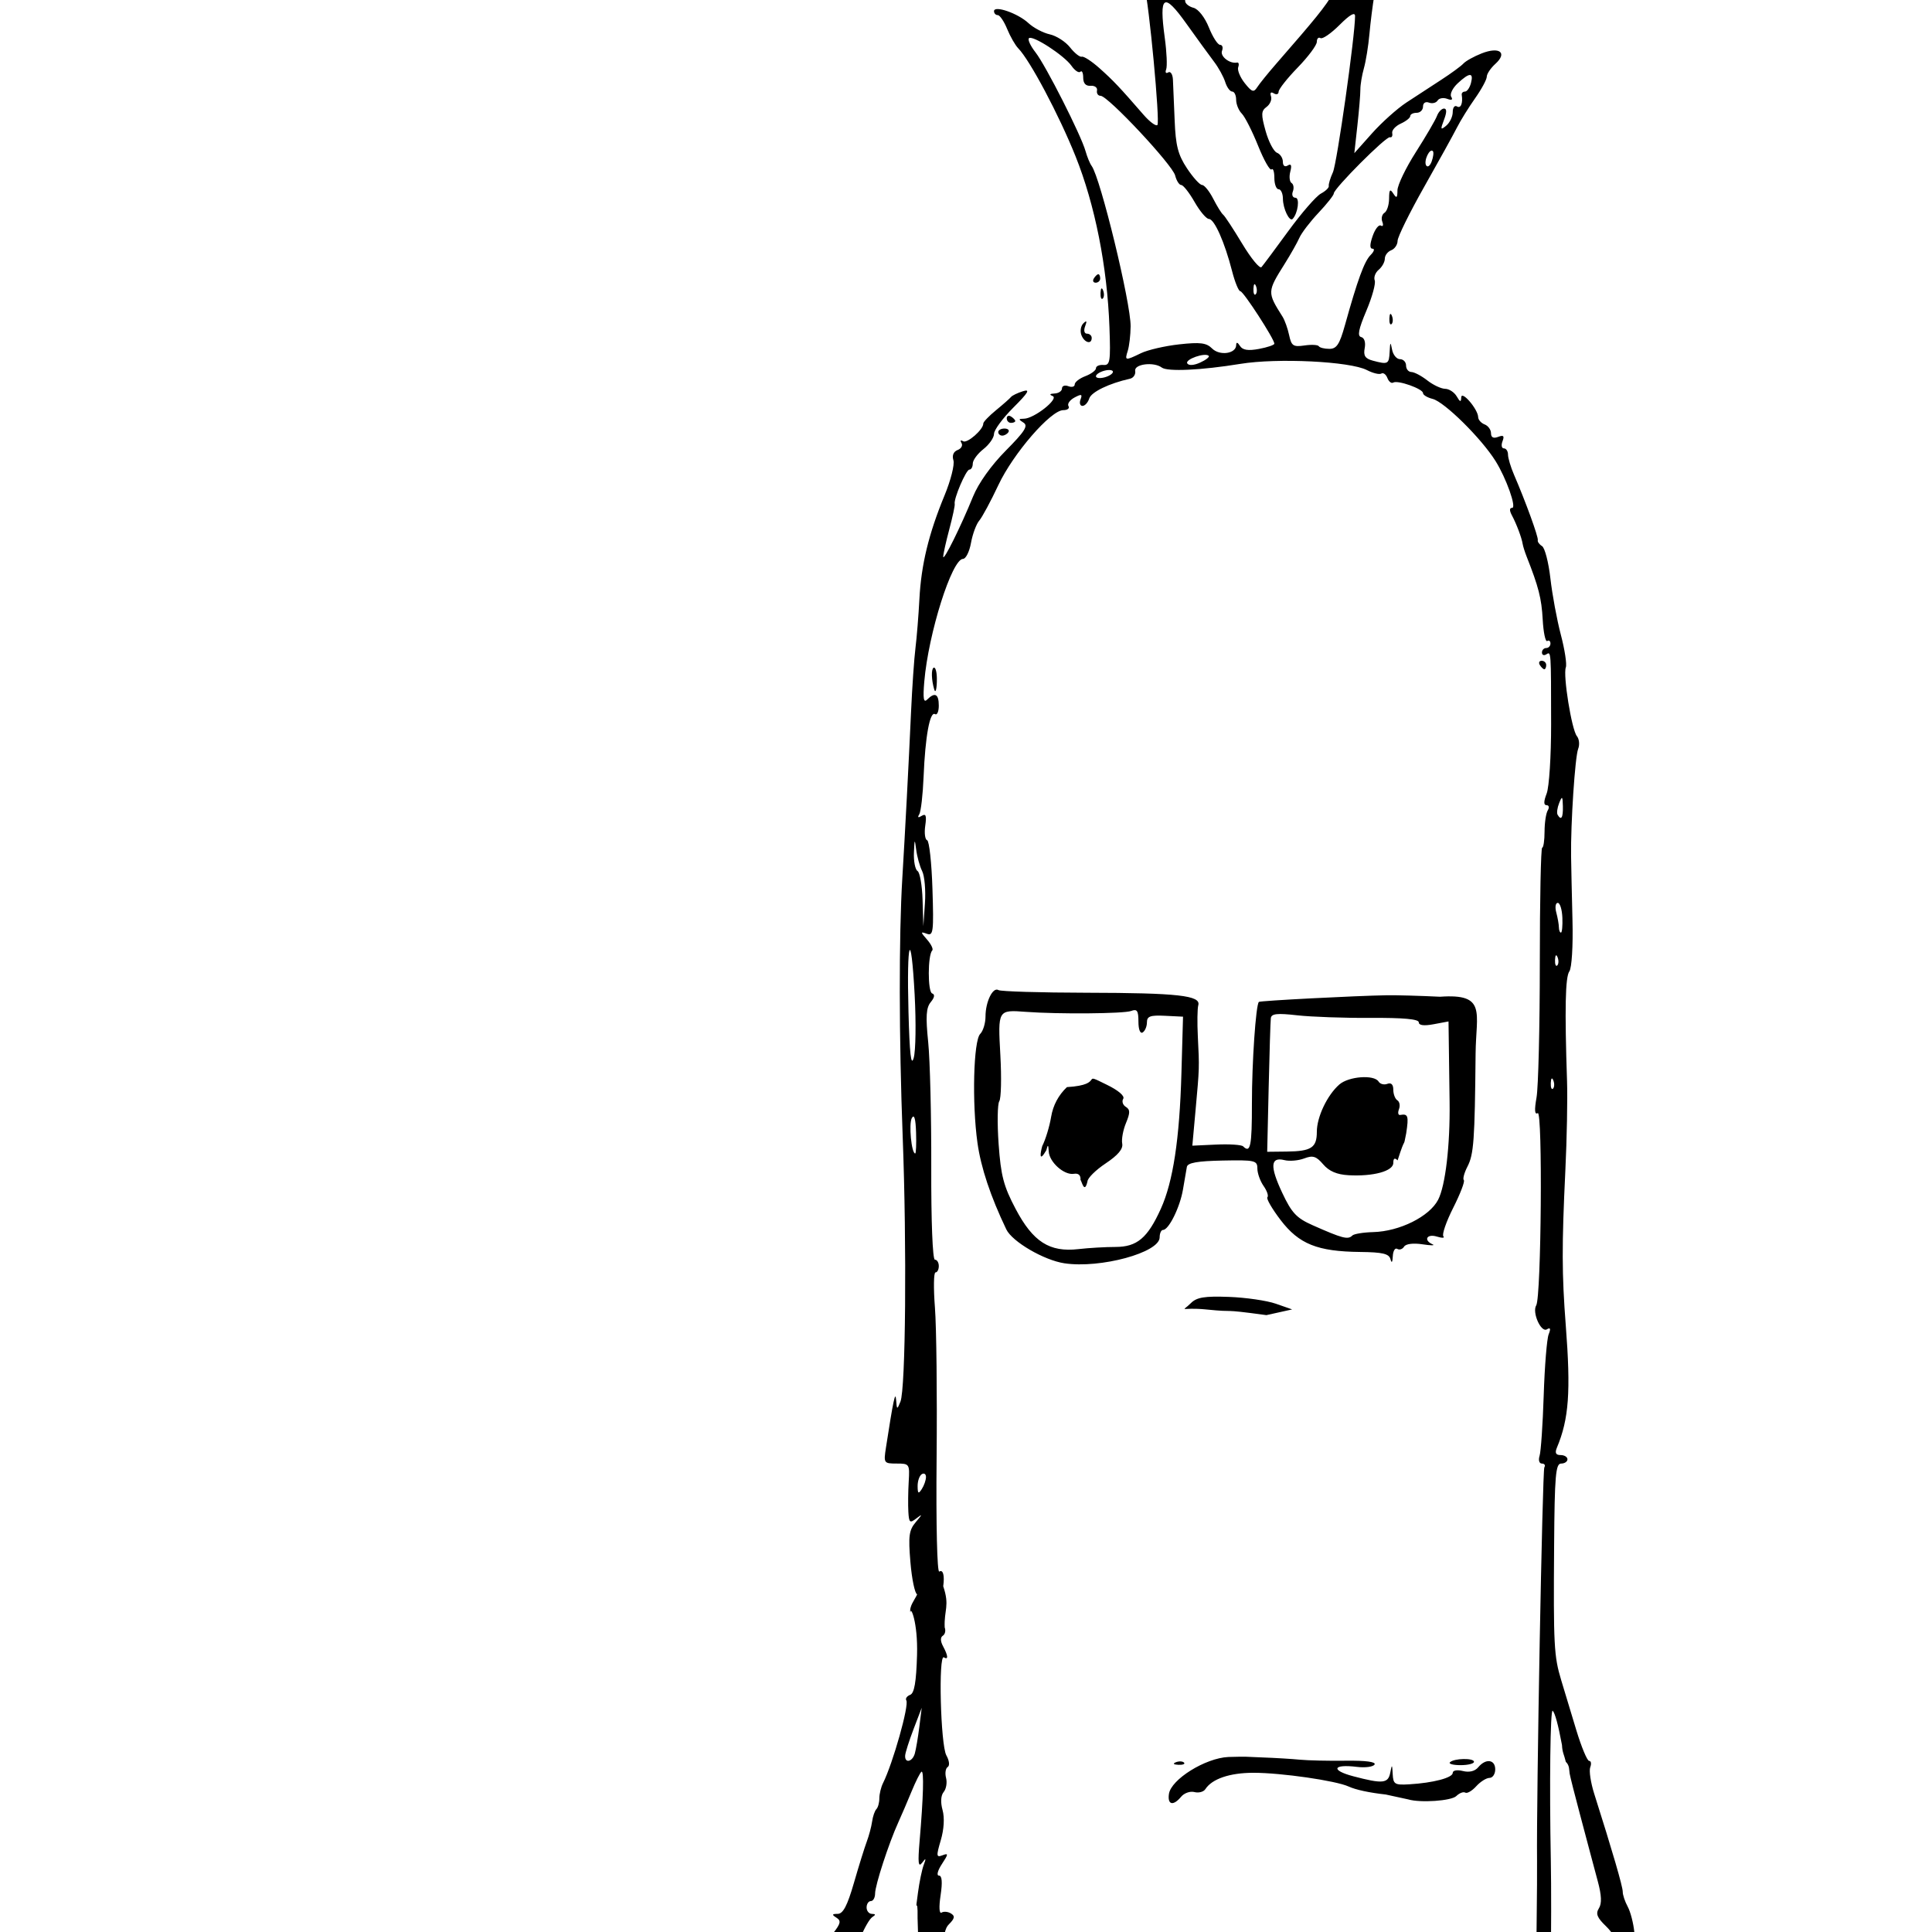 <?xml version="1.0" encoding="UTF-8" standalone="no"?>
<!-- Created with Inkscape (http://www.inkscape.org/) -->

<svg
   version="1.1"
   id="svg9690"
   width="345.6"
   height="345.6"
   viewBox="0 0 345.6 345.6"
   sodipodi:docname="parsnip.svg"
   inkscape:version="1.1.1 (3bf5ae0d25, 2021-09-20)"
   xmlns:inkscape="http://www.inkscape.org/namespaces/inkscape"
   xmlns:sodipodi="http://sodipodi.sourceforge.net/DTD/sodipodi-0.dtd"
   xmlns="http://www.w3.org/2000/svg"
   xmlns:svg="http://www.w3.org/2000/svg">
  <defs
     id="defs9694" />
  <sodipodi:namedview
     id="namedview9692"
     pagecolor="#505050"
     bordercolor="#eeeeee"
     borderopacity="1"
     inkscape:pageshadow="0"
     inkscape:pageopacity="0"
     inkscape:pagecheckerboard="0"
     showgrid="false"
     inkscape:zoom="2"
     inkscape:cx="185.75"
     inkscape:cy="61.75"
     inkscape:window-width="1920"
     inkscape:window-height="1017"
     inkscape:window-x="-8"
     inkscape:window-y="-8"
     inkscape:window-maximized="1"
     inkscape:current-layer="g9696" />
  <g
     inkscape:groupmode="layer"
     inkscape:label="Image"
     id="g9696">
    <path
       style="fill:#000000;stroke-width:0.76"
       d="m 255.528,795.428 c -0.926,-0.179 -2.503,-1.3 -3.504,-2.49 -2.063,-2.451 -2.668,-6.842 -2.905,-21.067 -0.082,-4.925 -0.435,-8.332 -0.838,-8.083 -0.942,0.582 -5.886,-2.142 -5.886,-3.243 0,-0.483 -0.608,-1.037 -1.352,-1.232 -0.744,-0.194 -2.235,-2.029 -3.314,-4.078 -1.079,-2.048 -3.035,-5.766 -4.347,-8.262 -1.311,-2.496 -2.384,-5.085 -2.384,-5.753 0,-0.668 -0.474,-2.729 -1.053,-4.58 -0.579,-1.851 -1.443,-4.802 -1.92,-6.56 -0.477,-1.757 -1.714,-4.203 -2.75,-5.434 -1.036,-1.232 -1.699,-2.722 -1.473,-3.311 0.66,-1.721 -2.308,-3.894 -4.55,-3.331 -1.435,0.36 -1.93,0.981 -1.93,2.419 0,1.064 -0.412,2.682 -0.915,3.595 -0.503,0.913 -1.018,2.514 -1.145,3.559 -0.47,3.896 -2.668,12.61 -3.705,14.688 -0.59,1.183 -1.079,3.235 -1.085,4.559 -0.014,2.844 -1.426,5.686 -1.574,3.168 -0.049,-0.836 -0.369,-0.331 -0.711,1.121 -0.342,1.452 -0.48,2.87 -0.306,3.15 0.173,0.28 -0.196,0.705 -0.821,0.945 -0.624,0.24 -1.135,0.999 -1.135,1.687 0,1.484 -7.319,8.674 -8.83,8.674 -0.826,0 -1.066,1.89 -1.135,8.928 -0.048,4.91 -0.167,9.27 -0.264,9.688 -0.097,0.418 -0.229,2.319 -0.292,4.224 -0.147,4.393 -1.246,5.773 -5.089,6.385 -2.683,0.427 -3.451,0.19 -6.042,-1.869 -3.712,-2.95 -7.164,-8.36 -5.335,-8.36 0.667,0 2.586,1.321 4.266,2.934 1.68,1.614 3.926,3.401 4.991,3.971 1.748,0.936 2.066,0.878 3.257,-0.593 1.037,-1.281 1.43,-3.831 1.836,-11.933 0.538,-10.721 0.204,-14.135 -1.381,-14.135 -0.515,0 -1.853,-1.683 -2.973,-3.741 -1.12,-2.058 -2.285,-3.853 -2.59,-3.989 -1.73,-0.774 -3.971,-5.453 -4.088,-8.534 -0.071,-1.886 -0.392,-3.268 -0.713,-3.069 -0.737,0.455 -1.312,-1.602 -1.333,-4.766 -0.01,-1.345 -0.341,-3.026 -0.738,-3.735 -0.413,-0.738 -0.456,-2.218 -0.1,-3.458 0.342,-1.192 0.336,-1.991 -0.014,-1.776 -0.349,0.216 -0.609,-0.889 -0.578,-2.455 0.094,-4.705 -0.731,-9.607 -1.67,-9.919 -0.54,-0.18 -0.622,-0.634 -0.211,-1.17 0.369,-0.482 0.417,-1.731 0.108,-2.775 -0.466,-1.572 -0.58,-1.638 -0.662,-0.38 -0.094,1.45 -0.136,1.456 -0.914,0.117 -0.584,-1.005 -0.578,-1.641 0.024,-2.241 0.461,-0.461 0.799,-1.881 0.75,-3.156 -0.061,-1.592 -0.203,-1.842 -0.454,-0.798 -0.619,2.572 -1.738,3.144 -1.738,0.888 0,-1.144 0.512,-2.272 1.14,-2.513 1.261,-0.484 1.586,-3.314 0.38,-3.314 -0.418,0 -0.76,0.642 -0.76,1.427 0,1.968 -1.951,3.565 -2.525,2.068 -0.233,-0.607 0.069,-1.512 0.671,-2.012 0.602,-0.5 1.055,-1.636 1.006,-2.525 -0.07,-1.284 -0.16,-1.343 -0.436,-0.287 -0.191,0.731 -0.664,1.33 -1.052,1.33 -0.663,0 -0.791,-0.68 -1,-5.319 -0.047,-1.045 -0.316,-2.253 -0.598,-2.686 -0.282,-0.432 -0.725,-2.997 -0.985,-5.699 -0.26,-2.702 -0.64,-6.109 -0.844,-7.572 -0.275,-1.966 -0.17,-2.362 0.405,-1.52 0.462,0.679 0.781,0.777 0.788,0.244 0.007,-0.493 -0.433,-1.347 -0.978,-1.9 -0.622,-0.631 -1.012,-3.12 -1.051,-6.703 -0.034,-3.134 -0.319,-8.338 -0.633,-11.564 -0.47,-4.827 -0.351,-6.201 0.671,-7.761 1.521,-2.322 1.544,-2.709 0.158,-2.709 -0.596,0 -1.258,0.598 -1.47,1.33 -0.212,0.731 -0.372,0.304 -0.355,-0.95 0.017,-1.254 -0.031,-2.45 -0.106,-2.659 -1.119,-3.104 -2.091,-27.199 -1.334,-33.052 0.92,-7.11 1.067,-15.715 0.378,-22.191 -0.75,-7.047 -0.813,-26.148 -0.143,-43.534 l 0.482,-12.537 -1.793,-0.76 c -1.98,-0.839 -2.454,-3.039 -0.654,-3.039 1.709,0 2.105,-2.417 1.428,-8.711 -0.45,-4.181 -0.368,-5.826 0.311,-6.257 0.713,-0.453 0.706,-0.588 -0.029,-0.597 -0.607,-0.007 -0.954,-1.176 -0.96,-3.241 -0.012,-4.034 -0.713,-6.761 -1.596,-6.215 -0.37,0.229 -0.673,0.014 -0.673,-0.477 0,-0.523 0.726,-0.754 1.75,-0.559 2.428,0.464 4.101,-1.411 2.931,-3.284 -1.137,-1.821 -1.133,-3.197 0.007,-2.492 0.628,0.388 0.711,0.123 0.283,-0.905 -0.333,-0.8 -0.727,-11.37 -0.875,-23.489 -0.148,-12.119 -0.397,-27.907 -0.553,-35.085 -0.279,-12.847 0.019,-15.389 1.691,-14.356 0.491,0.303 0.845,-0.009 0.845,-0.744 0,-0.784 -0.413,-1.108 -1.084,-0.85 -0.596,0.229 -1.465,-0.043 -1.931,-0.605 -0.629,-0.758 -0.607,-1.101 0.088,-1.332 1.428,-0.476 1.168,-42.404 -0.427,-68.98 -0.088,-1.463 -0.224,-4.796 -0.302,-7.408 l -0.142,-4.749 c 0.073,-4.559 -0.553,0.064 0.073,-4.559 0.249,-1.881 0.709,-4.103 1.021,-4.939 0.465,-1.245 0.412,-1.313 -0.296,-0.38 -0.662,0.873 -0.766,-0.014 -0.442,-3.799 0.682,-7.97 0.815,-12.791 0.345,-12.501 -0.241,0.149 -1.042,1.74 -1.78,3.536 -0.738,1.796 -1.809,4.292 -2.38,5.545 -1.681,3.689 -4.14,11.234 -4.14,12.701 0,0.746 -0.342,1.356 -0.76,1.356 -0.418,0 -0.76,0.513 -0.76,1.14 0,0.627 0.427,1.145 0.95,1.151 0.698,0.01 0.716,0.16 0.069,0.572 -0.484,0.308 -1.462,2.013 -2.172,3.788 -0.71,1.775 -1.585,3.227 -1.945,3.227 -0.359,0 -0.478,0.456 -0.265,1.013 0.214,0.557 -0.823,3.636 -2.303,6.842 -1.481,3.206 -2.697,6.254 -2.704,6.775 -0.009,0.752 -0.135,0.753 -0.61,0.005 -0.398,-0.626 -0.938,-0.002 -1.613,1.865 -0.681,1.884 -0.752,2.894 -0.215,3.073 0.962,0.321 0.235,2.976 -2.104,7.685 -0.908,1.828 -1.847,4.563 -2.088,6.079 -0.241,1.516 -0.876,3.44 -1.413,4.275 -0.536,0.836 -1.138,2.43 -1.337,3.543 -0.199,1.113 -0.73,2.712 -1.181,3.554 -0.451,0.842 -0.613,2.069 -0.361,2.726 0.252,0.657 0.08,1.195 -0.383,1.195 -0.463,0 -0.841,0.835 -0.841,1.855 0,1.02 -0.311,2.047 -0.691,2.282 -0.38,0.235 -1.086,2.905 -1.568,5.934 -0.482,3.028 -1.37,7.707 -1.973,10.397 -0.876,3.908 -0.905,5.029 -0.142,5.58 0.688,0.496 0.609,0.58 -0.28,0.298 -1.602,-0.508 -2.944,2.391 -2.944,6.362 0,1.652 -0.269,3.004 -0.597,3.004 -0.328,0 -0.656,0.598 -0.728,1.33 -0.443,4.501 -1.73,10.387 -2.422,11.079 -0.447,0.446 -0.812,2.111 -0.812,3.699 0,1.588 -0.37,2.887 -0.823,2.887 -0.453,0 -0.669,0.427 -0.481,0.95 0.188,0.522 -0.09,1.805 -0.619,2.849 -1.365,2.699 -2.568,7.37 -3.01,11.696 -0.209,2.045 -0.742,4.154 -1.185,4.687 -1.306,1.574 -1.152,8.473 0.223,10.008 1.173,1.309 3.848,10.1 3.254,10.694 -0.736,0.736 -1.787,-0.847 -2.679,-4.033 -0.533,-1.902 -1.224,-3.617 -1.537,-3.81 -0.313,-0.194 -0.79,1.61 -1.061,4.009 -0.27,2.398 -0.802,5.899 -1.18,7.78 -0.379,1.881 -0.898,4.711 -1.153,6.29 -0.854,5.284 -1.722,2.174 -1.327,-4.756 0.215,-3.769 0.2,-6.852 -0.033,-6.852 -0.233,0 -1.2,1.282 -2.15,2.849 -3.024,4.99 -5.45,7.877 -6.085,7.242 -0.339,-0.339 0.503,-3.707 1.871,-7.484 l 2.487,-6.868 -5.933,2.076 c -5.237,1.833 -5.933,1.927 -5.932,0.8 7.6e-4,-0.852 2.082,-2.257 6.269,-4.231 3.447,-1.625 7.336,-3.747 8.643,-4.716 1.307,-0.969 2.503,-1.635 2.659,-1.48 0.156,0.155 0.355,-0.715 0.443,-1.932 0.088,-1.218 0.896,-4.522 1.797,-7.343 0.9,-2.821 1.751,-6.155 1.89,-7.409 0.139,-1.254 0.62,-3.989 1.068,-6.079 0.448,-2.09 0.95,-4.895 1.114,-6.235 0.164,-1.34 0.563,-2.863 0.885,-3.385 0.323,-0.522 0.699,-1.973 0.836,-3.225 0.137,-1.251 0.672,-2.544 1.189,-2.872 0.699,-0.444 0.648,-0.612 -0.2,-0.657 -0.691,-0.036 -0.493,-0.32 0.502,-0.722 1.329,-0.536 1.64,-1.288 1.634,-3.941 -0.005,-1.803 0.911,-6.356 2.033,-10.117 1.123,-3.761 2.176,-7.864 2.34,-9.118 0.498,-3.799 1.143,-6.757 1.824,-8.358 0.355,-0.836 1.231,-4.072 1.945,-7.191 0.714,-3.119 1.755,-6.709 2.313,-7.978 0.558,-1.269 1.747,-4.871 2.643,-8.006 0.896,-3.134 2.235,-7.579 2.975,-9.878 0.74,-2.298 2.288,-7.256 3.439,-11.017 1.152,-3.761 2.891,-9.123 3.865,-11.916 1.076,-3.085 1.465,-5.179 0.991,-5.337 -0.429,-0.143 -0.019,-1.226 0.909,-2.406 1.39,-1.767 1.5,-2.265 0.624,-2.82 -0.86,-0.544 -0.815,-0.676 0.234,-0.685 0.955,-0.01 1.718,-1.467 2.889,-5.52 0.875,-3.03 1.912,-6.364 2.305,-7.408 0.393,-1.045 0.822,-2.66 0.954,-3.59 0.132,-0.93 0.477,-1.927 0.766,-2.216 0.289,-0.289 0.526,-1.158 0.526,-1.929 0,-0.772 0.296,-1.997 0.658,-2.723 1.777,-3.564 4.699,-13.94 4.168,-14.8 -0.2,-0.323 0.106,-0.767 0.68,-0.987 0.754,-0.289 1.097,-2.269 1.238,-7.147 0.169,-5.842 -1.189,-8.931 -1.185,-7.549 -0.25,-1.138 0.721,-2.221 1.208,-3.279 -0.41,-0.137 -0.954,-2.727 -1.208,-5.755 -0.396,-4.725 -0.257,-5.746 0.979,-7.196 1.184,-1.388 1.203,-1.505 0.111,-0.659 -1.193,0.924 -1.343,0.806 -1.459,-1.153 -0.071,-1.2 -0.043,-3.636 0.063,-5.412 0.187,-3.145 0.13,-3.229 -2.16,-3.229 -2.289,0 -2.339,-0.076 -1.911,-2.849 1.306,-8.454 1.691,-10.269 1.816,-8.548 0.13,1.791 0.174,1.81 0.775,0.325 0.934,-2.307 1.15,-27.769 0.402,-47.434 -0.666,-17.511 -0.691,-35.865 -0.064,-46.219 0.5,-8.261 1.141,-20.455 1.563,-29.764 0.199,-4.388 0.554,-9.517 0.788,-11.397 0.234,-1.881 0.551,-5.813 0.704,-8.738 0.323,-6.169 1.661,-11.69 4.502,-18.57 1.111,-2.691 1.823,-5.514 1.582,-6.272 -0.272,-0.856 0.012,-1.552 0.75,-1.835 0.653,-0.251 0.966,-0.815 0.695,-1.253 -0.271,-0.439 -0.144,-0.582 0.283,-0.318 0.732,0.453 3.664,-2.121 3.616,-3.174 -0.012,-0.27 1.013,-1.339 2.279,-2.377 1.266,-1.038 2.473,-2.103 2.682,-2.367 0.209,-0.264 1.17,-0.726 2.135,-1.028 1.357,-0.424 0.969,0.238 -1.71,2.917 -1.906,1.906 -3.465,4.023 -3.465,4.705 0,0.682 -0.855,1.913 -1.9,2.735 -1.045,0.822 -1.9,1.982 -1.9,2.579 0,0.597 -0.273,1.085 -0.607,1.085 -0.6,0 -2.849,5.273 -2.625,6.153 0.064,0.25 -0.376,2.302 -0.977,4.559 -0.601,2.257 -1.086,4.446 -1.078,4.864 0.019,0.928 3.157,-5.404 5.331,-10.753 0.972,-2.391 3.254,-5.591 5.862,-8.22 3.401,-3.429 4.047,-4.447 3.171,-5.001 -0.94,-0.595 -0.928,-0.698 0.082,-0.708 1.816,-0.018 6.319,-3.577 5.129,-4.053 -0.644,-0.258 -0.525,-0.419 0.337,-0.457 0.731,-0.033 1.33,-0.438 1.33,-0.901 0,-0.463 0.513,-0.644 1.14,-0.404 0.627,0.241 1.14,0.098 1.14,-0.317 0,-0.415 0.855,-1.08 1.9,-1.477 1.045,-0.397 1.9,-1.035 1.9,-1.416 0,-0.382 0.598,-0.647 1.33,-0.589 1.192,0.095 1.304,-0.601 1.083,-6.733 -0.391,-10.843 -2.591,-21.932 -6.074,-30.614 -2.97,-7.403 -8.143,-17.149 -10.242,-19.295 -0.538,-0.55 -1.432,-2.111 -1.987,-3.469 -0.555,-1.358 -1.31,-2.469 -1.678,-2.469 -0.367,0 -0.668,-0.318 -0.668,-0.707 0,-1.099 4.268,0.377 6.145,2.125 0.912,0.85 2.634,1.76 3.826,2.021 1.192,0.262 2.827,1.314 3.633,2.339 0.806,1.024 1.75,1.772 2.099,1.661 0.349,-0.111 1.778,0.82 3.177,2.068 2.47,2.205 3.611,3.411 7.842,8.29 1.115,1.285 2.241,2.122 2.504,1.86 0.502,-0.502 -1.503,-21.848 -2.328,-24.786 -0.419,-1.495 -0.198,-1.71 1.757,-1.71 2.196,0 5.54,2.613 5.54,4.329 0,0.447 0.673,0.988 1.495,1.203 0.859,0.225 2.026,1.717 2.742,3.508 0.686,1.714 1.589,3.117 2.006,3.117 0.417,0 0.573,0.485 0.345,1.077 -0.378,0.984 1.393,2.359 2.693,2.092 0.298,-0.061 0.39,0.312 0.203,0.829 -0.186,0.517 0.336,1.795 1.162,2.84 1.266,1.603 1.614,1.722 2.228,0.76 0.4,-0.627 1.92,-2.507 3.377,-4.179 7.242,-8.309 8.681,-10.093 10.27,-12.727 1.531,-2.54 2.051,-2.849 4.792,-2.849 h 3.074 l -0.547,3.229 c -0.301,1.776 -0.699,4.939 -0.886,7.028 -0.187,2.09 -0.629,4.825 -0.983,6.079 -0.354,1.254 -0.639,2.963 -0.633,3.799 0.005,0.836 -0.235,3.742 -0.535,6.459 l -0.546,4.939 3.157,-3.54 c 1.736,-1.947 4.502,-4.426 6.147,-5.509 1.645,-1.083 4.443,-2.909 6.219,-4.058 1.776,-1.149 3.571,-2.464 3.989,-2.922 0.418,-0.458 1.89,-1.277 3.272,-1.819 3.19,-1.253 4.658,-0.127 2.445,1.876 -0.846,0.765 -1.538,1.8 -1.538,2.299 0,0.499 -0.942,2.241 -2.094,3.871 -1.152,1.63 -2.605,3.973 -3.229,5.206 -0.624,1.234 -3.271,6.021 -5.881,10.638 -2.61,4.617 -4.747,8.956 -4.749,9.643 -0.002,0.687 -0.516,1.445 -1.143,1.686 -0.627,0.241 -1.14,0.919 -1.14,1.508 0,0.589 -0.493,1.479 -1.095,1.979 -0.602,0.5 -0.922,1.357 -0.712,1.905 0.21,0.548 -0.467,3.002 -1.505,5.453 -1.387,3.274 -1.631,4.516 -0.919,4.681 0.57,0.132 0.83,0.948 0.632,1.983 -0.258,1.349 0.078,1.87 1.442,2.235 2.738,0.733 2.91,0.642 3.021,-1.593 0.089,-1.792 0.151,-1.846 0.433,-0.38 0.181,0.94 0.818,1.71 1.416,1.71 0.598,0 1.087,0.513 1.087,1.14 0,0.627 0.427,1.147 0.95,1.157 0.522,0.009 1.805,0.686 2.849,1.503 1.045,0.817 2.481,1.493 3.191,1.503 0.711,0.009 1.64,0.615 2.066,1.347 0.612,1.05 0.783,1.09 0.814,0.19 0.046,-1.329 3.001,2.113 3.029,3.528 0.01,0.478 0.53,1.065 1.157,1.306 0.627,0.241 1.14,0.95 1.14,1.577 0,0.753 0.431,0.974 1.272,0.652 0.963,-0.37 1.153,-0.18 0.784,0.784 -0.268,0.699 -0.157,1.272 0.248,1.272 0.405,0 0.736,0.501 0.736,1.114 0,0.613 0.486,2.237 1.079,3.609 2.053,4.746 4.39,11.174 4.25,11.687 -0.077,0.284 0.265,0.767 0.761,1.073 0.496,0.307 1.169,2.909 1.495,5.784 0.326,2.874 1.166,7.406 1.867,10.069 0.701,2.664 1.103,5.291 0.892,5.84 -0.53,1.38 1.04,11.142 1.976,12.293 0.421,0.517 0.525,1.543 0.232,2.279 -0.56,1.408 -1.35,13.364 -1.269,19.195 0.026,1.881 0.139,7.053 0.251,11.494 0.115,4.571 -0.129,8.527 -0.562,9.118 -0.724,0.987 -0.844,6.725 -0.411,19.659 0.105,3.134 -0.031,10.315 -0.302,15.956 -0.645,13.446 -0.631,18.566 0.076,27.734 0.915,11.848 0.561,16.714 -1.586,21.845 -0.396,0.946 -0.204,1.33 0.665,1.33 0.672,0 1.221,0.342 1.221,0.76 0,0.418 -0.513,0.76 -1.14,0.76 -0.97,0 -1.156,2.179 -1.246,14.627 -0.13,17.904 -0.03,19.815 1.268,24.124 0.566,1.881 1.781,5.898 2.699,8.928 0.918,3.03 1.953,5.509 2.3,5.509 0.347,0 0.435,0.51 0.195,1.133 -0.239,0.623 0.082,2.76 0.713,4.749 3.254,10.247 5.113,16.636 5.101,17.533 -0.007,0.55 0.393,1.747 0.889,2.659 0.496,0.913 1.029,2.973 1.185,4.578 0.156,1.605 0.657,3.828 1.114,4.939 1.263,3.069 1.351,4.153 0.426,5.267 -0.64,0.771 -0.594,0.962 0.188,0.786 0.568,-0.128 1.157,0.451 1.309,1.287 0.227,1.249 0.135,1.317 -0.513,0.38 -0.483,-0.698 -0.794,-0.789 -0.801,-0.235 -0.007,0.498 0.339,1.122 0.768,1.387 0.429,0.265 0.715,0.884 0.636,1.375 -0.225,1.395 0.96,5.072 1.635,5.072 0.333,0 0.428,0.68 0.211,1.512 -0.284,1.086 0.093,1.693 1.341,2.154 1.14,0.422 1.431,0.831 0.846,1.192 -1.036,0.64 -1.187,3.626 -0.238,4.677 0.756,0.837 2.193,8.652 2.282,12.413 2.67,6.074 1.474,-1.169 2.491,3.267 -0.041,0.287 0.612,2.667 1.449,5.289 0.838,2.622 1.354,5.209 1.147,5.747 -0.207,0.539 -0.089,0.979 0.26,0.979 0.931,0 3.293,8.964 2.655,10.074 -0.299,0.519 -0.25,0.677 0.108,0.352 0.65,-0.591 2.378,4.437 3.157,9.187 0.236,1.441 0.781,2.375 1.274,2.186 0.545,-0.209 0.908,0.821 0.988,2.802 0.183,4.504 1.075,8.831 1.82,8.831 0.677,0 1.62,2.793 3.453,10.231 0.614,2.493 1.481,4.757 1.926,5.032 0.567,0.35 0.55,0.983 -0.056,2.116 -0.586,1.095 -0.624,2.067 -0.117,3.015 0.412,0.769 0.744,2.051 0.74,2.849 -0.012,1.947 1.417,7.076 1.568,5.63 0.373,-3.561 4.273,10.367 5.905,21.085 0.408,2.682 1.411,3.263 1.965,1.14 0.206,-0.788 0.383,-0.446 0.436,0.837 0.062,1.527 1.02,2.986 3.242,4.939 5.816,5.112 6.808,6.2 6.34,6.957 -0.757,1.225 -1.494,0.915 -5.596,-2.35 -4.838,-3.852 -4.969,-2.958 -0.859,5.855 1.672,3.585 3.039,6.655 3.039,6.822 0,0.167 -0.618,0.304 -1.373,0.304 -0.873,0 -1.863,-1.111 -2.718,-3.048 -0.783,-1.776 -1.686,-2.837 -2.163,-2.542 -0.45,0.278 -0.608,0.165 -0.35,-0.253 0.64,-1.035 -0.709,-5.67 -2.179,-7.489 -1.117,-1.383 -1.167,-1.198 -0.73,2.694 0.258,2.298 0.667,6.691 0.909,9.762 0.407,5.172 0.334,5.563 -0.986,5.311 -1.277,-0.243 -1.494,-1.401 -2.082,-11.093 l -0.657,-10.821 -2.573,4.272 c -1.415,2.35 -2.58,4.487 -2.59,4.75 -0.009,0.263 -0.672,1.33 -1.472,2.372 -1.307,1.701 -1.508,1.757 -1.971,0.551 -0.333,-0.868 0.255,-2.48 1.661,-4.554 1.197,-1.766 2.69,-4.236 3.318,-5.49 0.628,-1.254 1.783,-3.227 2.568,-4.385 1.223,-1.804 1.317,-2.619 0.654,-5.699 -0.425,-1.976 -1.511,-7.013 -2.413,-11.192 -0.902,-4.179 -1.833,-8.966 -2.07,-10.638 -0.236,-1.672 -0.736,-3.62 -1.109,-4.329 -0.374,-0.709 -0.752,-2.162 -0.84,-3.229 -0.088,-1.067 -0.468,-1.94 -0.843,-1.94 -0.376,0 -0.511,-0.658 -0.3,-1.463 0.264,-1.008 0.065,-1.341 -0.639,-1.071 -0.63,0.242 -1.162,-0.289 -1.388,-1.387 -0.201,-0.978 -0.536,-2.633 -0.744,-3.678 -0.955,-4.795 -3.669,-16.451 -4.069,-17.476 -0.245,-0.627 -0.381,-1.426 -0.303,-1.775 0.078,-0.349 -0.558,-0.819 -1.415,-1.043 -1.225,-0.32 -1.372,-0.631 -0.689,-1.454 0.478,-0.576 0.571,-1.052 0.206,-1.059 -0.365,-0.007 -0.222,-0.291 0.316,-0.633 0.774,-0.491 0.792,-1.086 0.085,-2.838 -0.492,-1.219 -0.872,-3.071 -0.846,-4.116 0.027,-1.045 -0.126,-1.472 -0.338,-0.95 -0.925,2.271 -2.371,0.761 -2.909,-3.039 -0.311,-2.194 -0.725,-3.562 -0.921,-3.039 -0.824,2.2 -1.522,0.656 -1.545,-3.419 -0.014,-2.403 -0.226,-4.882 -0.472,-5.509 -0.246,-0.627 -0.596,-1.995 -0.778,-3.039 -0.181,-1.045 -1.172,-4.464 -2.202,-7.598 -1.03,-3.134 -2.294,-7.408 -2.81,-9.498 -1.895,-7.674 -2.367,-8.738 -3.878,-8.738 -1.629,0 -1.879,-0.797 -0.64,-2.036 0.587,-0.587 0.156,-3.042 -1.52,-8.643 -2.404,-8.037 -3.084,-12.816 -1.507,-10.596 0.615,0.865 0.69,0.598 0.314,-1.11 -0.273,-1.237 -1.432,-3.144 -2.577,-4.238 -1.62,-1.548 -1.908,-2.263 -1.299,-3.228 0.548,-0.868 0.485,-2.33 -0.208,-4.88 -0.545,-2.002 -1.12,-4.154 -1.279,-4.781 -0.159,-0.627 -1.021,-3.875 -1.916,-7.218 -0.895,-3.343 -1.716,-6.591 -1.825,-7.218 -0.109,-0.627 0.012,-1.461 -0.686,-2.106 -0.324,-1.366 -0.616,-1.61 -0.689,-3.016 -0.671,-3.602 -1.241,-5.706 -1.66,-6.125 -0.43,-0.43 -0.597,12.994 -0.334,26.823 0.087,4.597 0.078,13.145 -0.021,18.996 -0.099,5.851 -0.304,20.928 -0.455,33.505 -0.151,12.577 -0.358,23.177 -0.459,23.555 -0.101,0.378 0.084,4.021 0.412,8.096 0.553,6.875 0.714,7.412 2.235,7.456 1.631,0.048 1.631,0.051 -0.071,0.735 -1.806,0.726 -1.944,1.639 -1.827,12.134 0.025,2.298 0.081,11.038 0.124,19.421 0.046,9.075 0.47,17.145 1.047,19.945 0.535,2.597 0.661,4.703 0.282,4.703 -0.834,0 -0.55,7.807 0.305,8.392 0.923,0.631 -0.182,8.375 -1.113,7.8 -0.52,-0.322 -0.557,0.005 -0.109,0.969 0.767,1.65 0.673,29.715 -0.112,33.678 -0.428,2.158 -0.315,2.514 0.675,2.135 0.654,-0.251 1.604,0.045 2.112,0.657 1.103,1.329 0.693,1.874 -1.535,2.042 -1.544,0.116 -1.617,0.379 -1.099,3.948 0.305,2.103 0.604,19.21 0.665,38.016 0.08,24.89 0.361,34.788 1.033,36.382 0.507,1.204 0.72,2.829 0.472,3.609 -0.317,1 -0.075,1.419 0.822,1.419 0.916,0 1.117,0.372 0.719,1.33 -3.038,7.298 -3.397,9.14 -3.347,17.143 0.028,4.544 -0.145,8.458 -0.385,8.698 -0.24,0.24 -0.436,-1.387 -0.436,-3.616 0,-2.229 -0.189,-3.864 -0.42,-3.633 -0.231,0.231 -0.568,7.212 -0.75,15.513 -0.181,8.301 -0.501,17.145 -0.711,19.652 -0.209,2.507 -0.525,7.655 -0.701,11.44 -0.176,3.784 -0.676,8.229 -1.112,9.878 -0.435,1.648 -0.946,4.837 -1.135,7.085 -0.189,2.249 -0.633,4.3 -0.987,4.559 -0.354,0.259 -0.681,2.009 -0.727,3.89 -0.046,1.881 -0.339,4.616 -0.651,6.079 -0.312,1.463 -0.528,4.113 -0.48,5.889 0.087,3.255 -0.453,3.918 -1.962,2.408 -0.588,-0.588 -0.659,0.063 -0.251,2.296 0.554,3.029 -0.298,5.212 -0.986,2.525 -0.189,-0.738 -0.222,0.097 -0.073,1.855 0.149,1.758 -0.025,3.378 -0.385,3.601 -0.36,0.222 -0.877,1.59 -1.149,3.038 -0.355,1.891 -0.808,2.513 -1.606,2.207 -0.778,-0.298 -1.121,0.111 -1.144,1.364 -0.017,0.985 -0.49,3.671 -1.049,5.97 -0.944,3.882 -1.07,4.044 -1.767,2.279 -0.682,-1.725 -0.801,-1.534 -1.302,2.09 -0.36,2.604 -0.913,3.989 -1.593,3.989 -1.292,0 -2.611,2.359 -2.626,4.699 -0.01,1.415 -0.156,1.536 -0.748,0.62 -0.535,-0.828 -0.74,-0.868 -0.748,-0.145 -0.007,0.547 -0.317,0.806 -0.69,0.575 -0.396,-0.244 -0.41,0.767 -0.034,2.425 0.355,1.564 0.652,5.75 0.662,9.302 0.01,3.552 0.365,8.51 0.789,11.017 0.425,2.507 0.774,4.644 0.776,4.749 0.019,0.867 4.395,-0.156 6.668,-1.56 4.133,-2.551 7.173,-1.558 4.233,1.382 -1.288,1.288 -6.901,5.01 -7.272,4.823 -0.113,-0.057 -0.963,-0.25 -1.889,-0.429 z m -55.726,-39.068 c 1.857,-2.549 3.42,-5.22 3.472,-5.937 0.053,-0.717 0.713,-2.133 1.466,-3.147 0.754,-1.014 1.19,-1.331 0.97,-0.704 -1.34,3.814 -1.073,3.613 1.013,-0.76 1.295,-2.716 2.864,-6.99 3.485,-9.498 0.621,-2.507 2.333,-8.235 3.804,-12.727 2.118,-6.468 2.967,-8.168 4.077,-8.168 0.771,0 1.854,-0.429 2.407,-0.954 0.552,-0.525 1.911,-0.999 3.019,-1.055 1.777,-0.089 2.13,0.315 2.989,3.424 0.536,1.938 1.613,4.981 2.394,6.762 0.78,1.781 1.228,3.547 0.995,3.924 -0.233,0.377 -0.166,0.801 0.151,0.941 0.827,0.367 3.778,8.125 4.323,11.365 0.254,1.513 1.139,3.532 1.966,4.485 0.827,0.953 1.511,2.451 1.52,3.327 0.01,0.876 0.711,3.123 1.559,4.994 1.108,2.443 1.721,3.111 2.178,2.372 0.459,-0.743 0.908,-0.277 1.613,1.675 1.044,2.888 2.706,3.742 6.002,3.083 2.349,-0.47 4.464,-3.207 3.121,-4.038 -0.814,-0.503 -0.228,-2.28 3.428,-10.405 0.593,-1.317 1.077,-2.77 1.077,-3.229 0,-0.459 0.321,-0.835 0.713,-0.835 0.392,0 0.947,-1.556 1.232,-3.457 0.285,-1.901 0.99,-3.928 1.566,-4.505 0.576,-0.576 1.048,-1.899 1.048,-2.94 0,-2.455 0.755,-4.388 1.528,-3.91 0.335,0.207 0.441,-0.268 0.235,-1.055 -0.206,-0.788 0.154,-2.454 0.8,-3.704 0.646,-1.25 0.99,-2.457 0.764,-2.683 -0.226,-0.226 -0.083,-1.039 0.319,-1.806 0.401,-0.767 0.959,-3.617 1.238,-6.334 0.895,-8.696 2.84,-20.871 3.459,-21.655 1.065,-1.35 1.764,-5.401 2.732,-15.84 0.372,-4.012 0.285,-6.128 -0.267,-6.469 -0.577,-0.357 -0.489,-2.299 0.301,-6.575 1.623,-8.79 2.514,-20.378 3.127,-40.64 0.815,-26.961 0.242,-78.882 -0.9,-81.491 -0.32,-0.731 -1.271,-1.33 -2.113,-1.33 -1.285,0 -1.377,-0.186 -0.571,-1.157 0.528,-0.636 1.56,-0.967 2.292,-0.734 1.212,0.385 1.382,-0.58 1.887,-10.674 0.339,-6.773 0.23,-14.511 -0.279,-19.859 -0.644,-6.768 -0.622,-9.22 0.096,-10.774 1.333,-2.887 0.848,-12.546 -0.603,-11.99 -1.437,0.552 -1.72,-0.196 -1.11,-2.939 l 0.507,-2.279 0.87,1.9 0.87,1.9 -0.183,-1.9 c -0.101,-1.045 -0.525,-2.156 -0.943,-2.469 -0.477,-0.357 -0.335,-0.849 0.38,-1.318 0.979,-0.643 0.955,-0.75 -0.171,-0.76 -1.058,-0.009 -1.229,-0.487 -0.884,-2.481 0.235,-1.358 0.557,-2.897 0.717,-3.419 0.16,-0.522 -0.212,-0.95 -0.826,-0.95 -0.614,0 -1.116,0.513 -1.116,1.14 0,0.627 -0.342,1.14 -0.76,1.14 -0.868,0 -1.025,-1.761 -0.229,-2.557 0.292,-0.292 0.438,-2.05 0.324,-3.907 -0.114,-1.857 0.033,-3.766 0.328,-4.242 0.295,-0.477 0.471,-4.075 0.392,-7.997 -0.093,-4.601 0.142,-7.13 0.661,-7.13 0.442,0 0.851,0.94 0.908,2.09 0.085,1.723 0.16,1.797 0.427,0.425 0.178,-0.916 -0.183,-2.454 -0.802,-3.419 -0.893,-1.393 -1.09,-4.233 -0.954,-13.768 0.096,-6.765 -0.137,-12.204 -0.533,-12.449 -0.955,-0.59 0.064,-19.242 1.121,-20.515 0.453,-0.546 0.501,-0.993 0.107,-0.993 -0.422,0 -0.659,-4.455 -0.577,-10.828 0.076,-5.955 -0.147,-11.597 -0.498,-12.537 -0.447,-1.2 -0.354,-1.71 0.313,-1.71 0.708,0 0.958,-2.463 0.982,-9.688 0.019,-5.328 0.076,-12.936 0.13,-16.906 0.053,-3.97 0.081,-8.586 0.063,-10.258 -0.126,-11.128 0.962,-69.806 1.305,-70.36 0.232,-0.376 0.037,-0.683 -0.434,-0.683 -0.48,0 -0.664,-0.604 -0.419,-1.375 0.24,-0.756 0.574,-5.629 0.741,-10.828 0.168,-5.199 0.565,-10.107 0.884,-10.907 0.407,-1.022 0.314,-1.291 -0.312,-0.904 -1.048,0.648 -2.687,-3.033 -1.91,-4.289 0.902,-1.46 1.166,-34.941 0.271,-34.388 -0.551,0.341 -0.62,-0.537 -0.218,-2.788 0.322,-1.807 0.587,-12.602 0.588,-23.99 7.6e-4,-11.388 0.191,-20.705 0.423,-20.705 0.232,-1.1e-4 0.423,-1.296 0.426,-2.879 0.002,-1.583 0.261,-3.293 0.574,-3.799 0.313,-0.506 0.215,-0.92 -0.217,-0.92 -0.536,0 -0.53,-0.664 0.021,-2.09 0.444,-1.149 0.801,-6.705 0.795,-12.347 -0.014,-13.349 0.005,-13.083 -0.879,-12.537 -0.418,0.258 -0.76,0.107 -0.76,-0.335 0,-0.443 0.342,-0.805 0.76,-0.805 0.418,0 0.76,-0.362 0.76,-0.805 0,-0.443 -0.26,-0.644 -0.578,-0.447 -0.318,0.196 -0.682,-1.542 -0.809,-3.863 -0.206,-3.758 -0.739,-5.846 -2.864,-11.221 -0.33,-0.836 -0.653,-1.862 -0.718,-2.279 -0.168,-1.094 -1.106,-3.586 -1.931,-5.129 -0.456,-0.854 -0.439,-1.33 0.049,-1.33 0.828,0 -1.044,-5.281 -2.962,-8.358 -2.53,-4.058 -9.152,-10.601 -11.265,-11.131 -0.944,-0.237 -1.717,-0.702 -1.717,-1.034 0,-0.768 -4.537,-2.375 -5.326,-1.887 -0.326,0.202 -0.797,-0.166 -1.047,-0.817 -0.25,-0.651 -0.738,-1.008 -1.084,-0.794 -0.346,0.214 -1.508,-0.067 -2.582,-0.624 -2.999,-1.556 -16,-2.194 -22.633,-1.111 -6.986,1.141 -13.041,1.426 -14.057,0.661 -1.432,-1.078 -4.976,-0.632 -4.76,0.599 0.111,0.632 -0.311,1.262 -0.938,1.401 -3.721,0.826 -6.912,2.372 -7.278,3.527 -0.232,0.732 -0.778,1.331 -1.212,1.331 -0.434,0 -0.59,-0.521 -0.346,-1.157 0.364,-0.948 0.169,-1.01 -1.08,-0.342 -0.838,0.449 -1.323,1.14 -1.078,1.537 0.245,0.397 -0.174,0.722 -0.932,0.722 -2.239,0 -8.956,7.756 -11.61,13.405 -1.347,2.866 -2.884,5.724 -3.417,6.351 -0.533,0.627 -1.198,2.422 -1.479,3.989 -0.281,1.567 -0.922,2.855 -1.426,2.862 -1.991,0.028 -6.196,13.341 -6.928,21.935 -0.26,3.055 -0.13,3.873 0.514,3.229 1.377,-1.377 2.079,-1.011 2.079,1.081 0,1.069 -0.304,1.756 -0.676,1.526 -0.914,-0.565 -1.752,4.017 -2.04,11.16 -0.131,3.241 -0.481,6.286 -0.778,6.766 -0.353,0.572 -0.202,0.664 0.44,0.268 0.742,-0.459 0.895,-0.032 0.632,1.764 -0.191,1.303 -0.04,2.471 0.336,2.597 0.376,0.125 0.805,4.046 0.953,8.713 0.244,7.692 0.15,8.441 -1.008,8.02 -1.161,-0.423 -1.156,-0.326 0.054,1.055 0.732,0.836 1.144,1.708 0.914,1.938 -0.81,0.81 -0.825,7.404 -0.017,7.677 0.525,0.177 0.438,0.726 -0.247,1.555 -0.826,1.001 -0.927,2.568 -0.459,7.152 0.329,3.229 0.576,13.307 0.548,22.396 -0.03,9.609 0.242,16.526 0.649,16.526 0.385,0 0.7,0.513 0.7,1.14 0,0.627 -0.266,1.14 -0.59,1.14 -0.325,0 -0.369,2.841 -0.099,6.313 0.27,3.472 0.404,15.606 0.297,26.965 -0.111,11.856 0.093,20.475 0.479,20.236 0.679,-0.42 0.977,0.687 0.706,2.625 1.205,3.522 0.123,4.261 0.262,7.361 0.219,0.57 0.07,1.239 -0.331,1.487 -0.462,0.285 -0.449,0.972 0.033,1.874 0.919,1.717 0.979,2.507 0.153,1.997 -1.005,-0.621 -0.595,15.678 0.441,17.527 0.531,0.948 0.635,1.847 0.241,2.09 -0.38,0.235 -0.511,1.112 -0.292,1.95 0.219,0.838 0.028,1.969 -0.424,2.514 -0.513,0.619 -0.59,1.83 -0.204,3.225 0.381,1.379 0.261,3.448 -0.315,5.404 -0.836,2.841 -0.805,3.121 0.302,2.696 1.091,-0.419 1.078,-0.233 -0.11,1.579 -0.757,1.155 -0.985,2.053 -0.521,2.053 0.55,0 0.648,1.174 0.295,3.527 -0.319,2.128 -0.248,3.354 0.18,3.089 0.39,-0.241 1.145,-0.168 1.678,0.161 0.753,0.466 0.671,0.898 -0.368,1.937 -1.343,1.343 -1.467,3.998 -2.042,43.713 -0.075,5.21 0.572,9.118 1.51,9.118 0.549,0 0.998,0.342 0.998,0.76 0,0.418 -0.513,0.76 -1.14,0.76 -1.356,0 -1.381,0.521 -0.306,6.459 0.454,2.507 0.785,5.539 0.737,6.738 -0.049,1.198 0.242,2.578 0.646,3.065 0.408,0.492 0.455,1.34 0.104,1.907 -0.816,1.321 -0.065,7.111 1.022,7.87 0.564,0.394 0.403,0.839 -0.494,1.367 -1.353,0.798 -1.889,4.507 -0.651,4.507 0.396,0 0.39,1.285 -0.014,3.088 -0.382,1.698 -0.458,3.47 -0.169,3.938 0.887,1.435 0.868,5.478 -0.028,6.096 -0.595,0.41 -0.502,0.863 0.312,1.52 0.638,0.514 1.15,2.079 1.14,3.477 -0.012,1.398 0.237,2.7 0.55,2.894 0.313,0.194 0.57,0.694 0.57,1.112 0,0.418 -0.256,0.603 -0.57,0.411 -0.313,-0.192 -0.624,4.062 -0.691,9.453 -0.078,6.305 0.159,9.802 0.663,9.802 0.499,0 0.469,0.379 -0.082,1.043 -0.645,0.778 -0.648,2.058 -0.009,5.033 0.695,3.238 0.661,4.111 -0.177,4.633 -1.198,0.746 -2.323,-2.215 -1.336,-3.516 0.328,-0.432 0.328,-1.219 5.2e-4,-1.748 -0.46,-0.745 -0.514,-18.741 -0.056,-18.741 0.058,0 0.189,-0.753 0.292,-1.674 0.103,-0.921 -0.069,-1.516 -0.381,-1.323 -0.313,0.193 -0.81,-0.749 -1.105,-2.093 -0.336,-1.528 -0.231,-2.546 0.28,-2.717 0.571,-0.19 0.583,-0.886 0.039,-2.311 -0.428,-1.121 -0.816,-5.05 -0.862,-8.729 -0.046,-3.68 -0.341,-6.849 -0.653,-7.042 -0.723,-0.447 -0.337,29.523 0.395,30.708 0.299,0.484 0.162,0.881 -0.305,0.881 -0.467,0 -0.633,0.35 -0.369,0.778 0.547,0.885 1.265,10.991 1.106,15.559 -0.386,11.063 -0.357,17.096 0.084,17.096 0.717,0 1.459,-4.131 1.459,-8.118 0,-2.053 0.297,-3.186 0.76,-2.899 1.013,0.626 0.974,-0.621 -0.051,-1.647 -0.575,-0.575 -0.464,-0.944 0.38,-1.268 1.416,-0.544 1.617,2.199 0.456,6.246 -0.481,1.678 -0.472,3.052 0.027,3.984 0.528,0.987 0.507,1.423 -0.07,1.423 -0.457,0 -0.596,0.38 -0.309,0.845 0.287,0.465 0.11,1.099 -0.393,1.41 -1.152,0.712 -1.948,6.337 -1.154,8.156 0.328,0.751 0.488,1.708 0.355,2.126 -0.132,0.418 -0.31,3.686 -0.396,7.263 -0.086,3.576 -0.544,7.23 -1.02,8.118 -1.023,1.911 -1.161,9.041 -0.187,9.642 0.372,0.23 0.564,1.533 0.425,2.894 -0.138,1.362 -0.443,4.413 -0.676,6.78 -0.233,2.367 -0.654,4.902 -0.934,5.633 -0.376,0.979 -0.244,1.165 0.497,0.706 0.811,-0.502 0.918,0.247 0.546,3.85 -0.254,2.46 -0.222,4.086 0.071,3.615 0.293,-0.472 0.56,2.441 0.594,6.473 0.034,4.032 0.299,9.639 0.591,12.46 0.292,2.821 0.234,5.129 -0.128,5.129 -0.362,0 -0.705,-1.245 -0.762,-2.767 -0.187,-4.964 -0.762,-3.562 -0.814,1.983 -0.03,3.16 0.244,5.227 0.657,4.972 0.389,-0.241 0.528,-0.905 0.309,-1.476 -0.496,-1.293 0.93,-2.284 1.638,-1.138 0.285,0.461 0.138,1.219 -0.327,1.684 -0.947,0.947 -1.159,3.63 -0.276,3.491 1.407,-0.222 1.625,0.214 0.969,1.939 -0.481,1.266 -0.432,1.939 0.156,2.135 0.542,0.181 0.63,0.83 0.24,1.76 -1.207,2.874 -1.607,14.367 -0.765,21.989 0.277,2.507 0.455,4.986 0.395,5.509 -0.263,2.324 -0.103,4.817 0.723,11.207 0.486,3.761 0.94,8.947 1.008,11.524 0.068,2.577 0.38,4.942 0.694,5.255 0.313,0.313 0.565,1.111 0.558,1.773 -0.01,1.054 -0.103,1.062 -0.748,0.063 -0.572,-0.885 -0.739,-0.663 -0.748,0.995 -0.007,1.236 0.309,1.936 0.75,1.664 0.489,-0.302 0.696,1.52 0.577,5.084 -0.102,3.055 0.067,6.581 0.375,7.834 0.308,1.254 0.742,5.186 0.965,8.738 0.223,3.552 0.589,7.057 0.814,7.788 0.245,0.798 0.007,1.334 -0.592,1.341 -0.794,0.01 -0.784,0.149 0.046,0.675 0.576,0.365 0.807,1.052 0.513,1.527 -0.307,0.496 -0.116,0.775 0.447,0.655 0.917,-0.195 1.755,4.362 2.373,12.895 0.098,1.356 0.377,2.468 0.619,2.469 0.242,0.002 0.413,0.602 0.38,1.333 -0.149,3.275 1.246,13.854 1.782,13.522 0.328,-0.203 0.592,0.561 0.588,1.698 -0.012,2.999 2.497,14.857 3.325,15.705 0.387,0.397 0.719,1.936 0.737,3.419 0.019,1.484 0.551,4.065 1.184,5.737 0.633,1.672 1.863,5.604 2.733,8.738 2.726,9.814 4.688,10.565 9.684,3.709 z m -12.874,-73.149 c 0,-1.445 4.438,-4.879 6.888,-5.329 1.017,-0.187 2.021,-0.397 2.23,-0.467 1.922,-0.642 7.598,0.369 9.417,1.678 2.357,1.696 10.216,2.374 12.808,1.104 2.153,-1.055 1.57,0.756 -0.783,2.432 -1.812,1.29 -2.643,1.405 -5.842,0.808 -2.791,-0.521 -3.881,-0.457 -4.334,0.257 -0.437,0.688 -0.609,0.59 -0.617,-0.349 -0.019,-2.022 -2.967,-3.152 -8.37,-3.206 -3.827,-0.038 -5.452,0.307 -7.218,1.535 -3.751,2.608 -4.179,2.766 -4.179,1.538 z m 38.751,-48.849 c -1.814,-0.379 -3.003,-1.455 -3.028,-2.74 -0.007,-0.328 0.725,-0.203 1.625,0.279 0.9,0.482 4.073,0.881 7.051,0.887 5.82,0.012 8.541,-1.021 14.506,-5.511 2.045,-1.539 4.563,-2.554 7.598,-3.062 5.68,-0.952 9.309,-0.393 12.147,1.869 1.929,1.538 2.104,1.991 1.382,3.568 l -0.827,1.806 -0.907,-1.944 c -1.149,-2.462 -4.066,-3.57 -8.833,-3.355 -5.44,0.245 -5.336,0.21 -6.232,2.07 -0.713,1.477 -0.831,1.517 -0.876,0.29 -0.046,-1.283 -0.303,-1.228 -2.66,0.57 -1.435,1.094 -2.835,1.99 -3.112,1.99 -0.277,0 -1.54,0.738 -2.806,1.64 -1.746,1.243 -3.612,1.688 -7.716,1.84 -2.977,0.11 -6.267,0.021 -7.312,-0.197 z m -49.569,-58.56 c -0.472,-2.154 1.019,-4.674 3.773,-6.376 2.144,-1.325 3.356,-1.52 7.278,-1.17 5.982,0.533 10.571,1.338 11.544,2.025 1.333,0.941 7.831,2.472 8.566,2.018 0.389,-0.241 1.357,0.054 2.15,0.654 1.914,1.449 2.557,1.412 7.492,-0.435 3.554,-1.33 4.208,-1.868 4.208,-3.464 0,-1.039 0.308,-1.699 0.685,-1.467 1.103,0.682 0.679,5.745 -0.482,5.745 -0.559,0 -1.773,0.488 -2.699,1.085 -1.775,1.145 -9.257,1.852 -10.15,0.959 -0.288,-0.288 -1.192,-0.524 -2.008,-0.524 -0.816,0 -3.722,-0.768 -6.459,-1.708 -3.863,-1.326 -5.05,-1.487 -5.305,-0.72 -0.242,0.726 -0.592,0.629 -1.318,-0.364 -0.76,-1.04 -2.201,-1.386 -6.243,-1.502 -4.865,-0.139 -5.432,0.017 -7.644,2.083 -1.428,1.335 -2.215,2.687 -1.957,3.361 0.238,0.62 0.079,1.128 -0.353,1.128 -0.432,0 -0.917,-0.598 -1.077,-1.33 z m 36.31,-4.955 c 0.567,-1.478 3.23,-2.931 3.77,-2.058 0.593,0.96 -0.293,2.413 -1.149,1.884 -0.36,-0.222 -0.87,-0.057 -1.132,0.368 -0.688,1.114 -1.929,0.952 -1.489,-0.194 z m 59.465,-62.618 c 0.548,-0.219 1.204,-0.193 1.456,0.06 0.252,0.252 -0.196,0.432 -0.997,0.399 -0.885,-0.037 -1.065,-0.217 -0.459,-0.459 z m 2.224,-21.432 c -0.207,-0.79 -0.081,-1.901 0.28,-2.469 0.445,-0.703 0.659,-0.243 0.667,1.436 0.012,2.765 -0.381,3.195 -0.946,1.034 z m -53.159,-9.848 c -0.268,-0.982 -0.838,-1.57 -1.266,-1.306 -0.933,0.577 -5.765,-1.341 -7.335,-2.911 -1.596,-1.596 -0.005,-2.284 2.101,-0.909 0.952,0.622 2.823,1.321 4.157,1.554 l 4.201,0.694 c 0.51,-0.315 1.848,-0.503 2.972,-0.418 1.124,0.086 2.929,-0.181 4.011,-0.592 1.452,-0.552 1.97,-0.504 1.979,0.183 0.007,0.58 0.222,0.645 0.57,0.171 0.307,-0.418 1.071,-0.827 1.698,-0.91 25.955,-7.303 9.984,-4.72 25.955,-7.303 0,0 0.978,-0.294 1.764,0.492 1.399,1.399 2.263,1.683 1.534,0.503 -0.573,-0.927 1.131,-0.983 2.551,-0.083 1.553,0.984 0.354,4.165 -1.29,3.423 -2.628,-1.187 -8.705,-1.162 -14.188,0.058 -3.129,0.696 -5.689,1.513 -5.689,1.816 0,1.534 -13.402,4.793 -19.909,4.841 -1.969,0.014 -2.89,0.39 -3.07,1.252 -0.183,0.877 -0.398,0.718 -0.745,-0.555 z m -3.82,-77.265 c -2.194,0.104 -4.189,-0.118 -4.434,-0.493 -0.245,-0.375 -2.638,-0.966 -5.319,-1.314 -2.681,-0.347 -3.848,-0.683 -2.595,-0.746 1.817,-0.092 1.136,-0.515 -3.361,-2.09 -5.115,-1.791 -5.724,-1.861 -6.534,-0.753 -0.979,1.339 -1.995,0.902 -1.415,-0.609 0.399,-1.04 -3.283,-1.123 -4.921,-0.111 -0.512,0.317 -1.399,0.188 -1.97,-0.286 -0.714,-0.593 -1.193,-0.613 -1.531,-0.065 -0.271,0.438 -1.35,0.797 -2.398,0.797 -1.048,0 -3.024,0.853 -4.391,1.896 -2.547,1.942 -3.492,1.844 -3.492,-0.362 0,-2.735 11.125,-5.825 18.22,-5.062 2.307,0.248 6.075,1.183 8.374,2.077 2.298,0.894 5.616,2.026 7.372,2.514 1.756,0.489 3.437,1.133 3.736,1.432 0.299,0.299 2.367,0.543 4.596,0.543 h 4.052 c 4.749,-1.895 0.374,-0.11 4.749,-1.895 0.942,-0.388 1.33,-0.191 1.33,0.674 0,0.941 0.785,1.221 3.419,1.221 3.132,0 3.419,0.158 3.419,1.882 0,2.562 -5.143,5.809 -6.036,3.812 -0.782,-1.75 -1.932,-2.502 -2.482,-1.624 -0.366,0.584 -0.91,0.373 -1.685,-0.654 -4.206,0.169 -2.149,-0.986 -6.703,-0.785 z m 15.941,-0.81 c -0.252,-0.252 -0.908,-0.279 -1.456,-0.06 -0.606,0.243 -0.426,0.423 0.459,0.459 0.801,0.033 1.25,-0.147 0.997,-0.399 z m -55.437,-1.189 c 0.442,-0.442 1.251,-0.653 1.799,-0.471 0.569,0.19 0.225,0.534 -0.803,0.803 -1.264,0.331 -1.561,0.232 -0.997,-0.332 z m 4.355,0.128 c 0.258,-0.418 0.812,-0.76 1.229,-0.76 0.418,0 0.549,0.342 0.29,0.76 -0.258,0.418 -0.812,0.76 -1.229,0.76 -0.418,0 -0.548,-0.342 -0.29,-0.76 z m 16.194,-0.519 c 0.548,-0.219 1.204,-0.193 1.456,0.06 0.252,0.252 -0.196,0.432 -0.997,0.399 -0.885,-0.037 -1.065,-0.217 -0.459,-0.459 z m 49.721,-76.286 c -2.939,-0.322 -5.383,-0.848 -6.649,-1.43 -2.284,-1.05 -12.038,-2.459 -17.028,-2.459 -4.24,0 -7.419,1.082 -8.614,2.931 -0.312,0.484 -1.191,0.716 -1.953,0.517 -0.762,-0.199 -1.83,0.175 -2.374,0.831 -1.417,1.708 -2.469,1.471 -2.186,-0.492 0.376,-2.607 6.517,-6.427 10.635,-6.615 3.848,-0.086 2.161,-0.071 6.134,0.084 2.194,0.078 5.186,0.258 6.648,0.4 1.463,0.142 5.174,0.225 8.247,0.184 3.529,-0.047 5.415,0.203 5.12,0.681 -0.257,0.416 -1.683,0.605 -3.168,0.421 -4.301,-0.533 -4.73,0.602 -0.636,1.68 5.284,1.392 6.241,1.297 6.617,-0.659 0.296,-1.538 0.34,-1.51 0.433,0.279 0.094,1.806 0.366,1.973 2.953,1.82 4.293,-0.254 7.788,-1.175 7.788,-2.052 0,-0.445 0.782,-0.586 1.813,-0.327 1.147,0.288 2.158,0.039 2.752,-0.677 1.341,-1.615 3.033,-1.399 3.033,0.387 0,0.836 -0.46,1.52 -1.022,1.52 -0.562,0 -1.634,0.676 -2.381,1.502 -0.747,0.826 -1.628,1.336 -1.956,1.133 -0.328,-0.203 -1.052,0.075 -1.608,0.618 -0.881,0.861 -6.423,1.242 -8.609,0.592 l -3.989,-0.868 z m -37.564,-5.775 c 0.548,-0.219 1.204,-0.193 1.456,0.06 0.252,0.252 -0.196,0.432 -0.997,0.399 -0.885,-0.037 -1.065,-0.217 -0.459,-0.459 z m 49.03,0.007 c 0.728,-0.728 4.3,-0.797 4.3,-0.083 0,0.327 -1.083,0.595 -2.406,0.595 -1.323,0 -2.176,-0.23 -1.894,-0.512 z m -43.634,-81.006 c -4.641,-0.446 -4.452,0.608 -2.707,-1.131 1.047,-1.043 2.437,-1.271 6.793,-1.113 3.012,0.109 6.792,0.658 8.399,1.219 l 2.922,1.02 -4.605,1.022 c -8.968,-1.226 -4.774,-0.403 -10.802,-1.016 z m -25.324,-8.253 c -3.657,-0.546 -9.346,-3.864 -10.401,-6.066 -2.821,-5.889 -4.54,-11.046 -5.16,-15.477 -0.997,-7.129 -0.715,-18.286 0.494,-19.495 0.52,-0.52 0.945,-1.925 0.945,-3.122 0,-2.635 1.323,-5.328 2.316,-4.714 0.396,0.245 7.511,0.459 15.811,0.475 16.296,0.032 20.432,0.494 19.935,2.226 -0.17,0.592 -0.206,3.127 -0.08,5.635 0.283,5.636 0.288,5.465 -0.411,13.168 l -0.574,6.329 4.285,-0.198 c 2.357,-0.109 4.518,0.035 4.803,0.319 1.304,1.304 1.578,-0.027 1.571,-7.65 -0.007,-7.324 0.699,-17.645 1.243,-18.189 0.21,-0.21 17.263,-1.096 22.905,-1.19 1.672,-0.028 5.946,0.091 9.498,0.265 8.406,-0.6 6.435,2.811 6.365,10.19 -0.146,15.503 -0.326,18.002 -1.451,20.179 -0.58,1.121 -0.875,2.219 -0.655,2.438 0.22,0.22 -0.633,2.444 -1.895,4.944 -1.262,2.499 -2.053,4.799 -1.759,5.11 0.294,0.311 -0.235,0.329 -1.175,0.04 -1.786,-0.549 -2.441,0.648 -0.76,1.388 0.522,0.23 -0.293,0.228 -1.813,-0.005 -1.647,-0.252 -2.972,-0.084 -3.282,0.417 -0.286,0.462 -0.838,0.644 -1.227,0.403 -0.389,-0.24 -0.747,0.352 -0.795,1.317 -0.056,1.121 -0.207,1.31 -0.417,0.522 -0.26,-0.974 -1.398,-1.244 -5.421,-1.288 -7.65,-0.084 -10.944,-1.406 -14.232,-5.712 -1.532,-2.007 -2.594,-3.841 -2.358,-4.077 0.235,-0.235 -0.073,-1.143 -0.685,-2.017 -0.612,-0.874 -1.113,-2.282 -1.113,-3.129 2.9e-4,-1.432 -0.438,-1.532 -6.214,-1.418 -4.519,0.089 -6.265,0.4 -6.398,1.14 -0.101,0.559 -0.415,2.385 -0.698,4.056 -0.536,3.166 -2.54,7.218 -3.57,7.218 -0.328,0 -0.597,0.598 -0.599,1.33 -0.007,2.717 -10.588,5.598 -17.028,4.637 z m 9.13,-2.927 c 3.852,0 5.747,-1.597 8.116,-6.838 2.186,-4.837 3.344,-12.462 3.677,-24.205 l 0.288,-10.148 -3.229,-0.159 c -2.634,-0.13 -3.229,0.087 -3.229,1.175 0,0.734 -0.342,1.546 -0.76,1.804 -0.445,0.275 -0.76,-0.526 -0.76,-1.936 0,-1.957 -0.242,-2.313 -1.299,-1.907 -1.287,0.494 -12.98,0.592 -18.836,0.159 -5.02,-0.372 -5.014,-0.382 -4.563,7.761 0.223,4.027 0.137,7.728 -0.192,8.225 -0.328,0.497 -0.382,3.945 -0.119,7.662 0.402,5.679 0.89,7.537 3.056,11.633 3.104,5.87 6.064,7.757 11.232,7.16 1.834,-0.212 4.813,-0.385 6.619,-0.385 z m -6.261,-11.967 c 0.068,-0.859 -0.352,-1.254 -1.187,-1.115 -1.727,0.287 -4.385,-2.074 -4.495,-3.993 -0.073,-1.281 -0.147,-1.317 -0.436,-0.211 -1.334,2.273 -1.091,0.56 -0.725,-0.76 0.588,-1.149 1.304,-3.501 1.59,-5.226 0.342,-2.059 1.313,-3.885 2.828,-5.319 7.128,-0.425 2.119,-2.898 7.128,-0.425 2.067,1.004 3.251,2.016 2.942,2.516 -0.284,0.46 -0.076,1.108 0.462,1.44 0.789,0.488 0.795,1.047 0.03,2.894 -0.522,1.259 -0.825,2.915 -0.675,3.679 0.187,0.953 -0.747,2.069 -2.972,3.551 -1.785,1.189 -3.245,2.642 -3.245,3.229 -0.561,2.392 -1.053,-0.221 -1.245,-0.262 z m 48.627,9.922 c 0.289,-0.289 1.97,-0.564 3.736,-0.611 4.723,-0.125 10.059,-2.784 11.612,-5.786 1.302,-2.519 2.148,-9.692 2.051,-17.392 -0.029,-2.298 -0.085,-6.503 -0.124,-9.342 l -0.071,-5.163 -2.659,0.499 c -1.742,0.327 -2.659,0.208 -2.659,-0.344 0,-0.571 -2.77,-0.826 -8.586,-0.789 -4.722,0.03 -10.649,-0.18 -13.17,-0.465 -3.586,-0.406 -4.612,-0.294 -4.71,0.515 -0.069,0.568 -0.244,6.179 -0.388,12.467 l -0.262,11.433 3.49,-0.039 c 4.404,-0.05 5.39,-0.696 5.39,-3.534 0,-2.659 1.864,-6.577 4.028,-8.465 1.677,-1.464 6.23,-1.8 7.022,-0.518 0.276,0.446 0.98,0.628 1.564,0.404 0.682,-0.262 1.063,0.112 1.063,1.043 0,0.798 0.327,1.653 0.727,1.9 0.4,0.247 0.529,0.965 0.287,1.596 -0.242,0.631 -0.142,1.092 0.223,1.025 1.41,-0.257 1.546,0.162 1.072,3.288 -0.602,3.077 0,0 -1.538,4.835 -0.52,-0.52 -0.77,-0.371 -0.77,0.461 0,1.46 -3.551,2.438 -7.978,2.197 -2.109,-0.115 -3.504,-0.709 -4.559,-1.943 -1.251,-1.464 -1.852,-1.651 -3.401,-1.061 -1.035,0.394 -2.623,0.53 -3.53,0.303 -2.516,-0.632 -2.634,1.1 -0.399,5.849 1.693,3.599 2.553,4.515 5.431,5.792 5.364,2.38 6.326,2.63 7.111,1.845 z m -74.792,-97.682 c -0.501,-1.685 -0.56,-3.608 -0.12,-3.88 0.309,-0.191 0.575,0.647 0.591,1.861 0.024,1.816 -0.22,2.863 -0.471,2.019 z m 108.332,-4.369 c -0.258,-0.418 -0.108,-0.76 0.335,-0.76 0.443,0 0.805,0.342 0.805,0.76 0,0.418 -0.151,0.76 -0.335,0.76 -0.184,0 -0.546,-0.342 -0.805,-0.76 z m -87.241,633.552 c -0.243,-0.606 -0.423,-0.426 -0.459,0.459 -0.033,0.801 0.147,1.25 0.399,0.997 0.252,-0.252 0.279,-0.908 0.06,-1.456 z m -0.241,-4.678 c 0.535,-0.398 0.357,-0.479 -0.468,-0.214 -0.951,0.306 -1.33,0.014 -1.33,-1.023 0,-0.798 -0.342,-1.662 -0.76,-1.921 -1.071,-0.662 -0.955,3.166 0.157,5.179 0.889,1.611 0.926,1.615 1.228,0.14 0.171,-0.836 0.699,-1.808 1.173,-2.161 z m -3.851,-6.324 c -0.214,-0.557 -0.487,-1.013 -0.606,-1.013 -0.119,0 -0.392,0.456 -0.606,1.013 -0.214,0.557 0.059,1.013 0.606,1.013 0.547,0 0.82,-0.456 0.606,-1.013 z m 78.555,-13.313 c -0.243,-0.606 -0.423,-0.426 -0.459,0.459 -0.033,0.801 0.146,1.25 0.399,0.997 0.252,-0.252 0.279,-0.908 0.06,-1.456 z m -87.639,-28.312 c 0.282,-0.734 0.058,-0.961 -0.674,-0.68 -0.603,0.232 -0.908,0.727 -0.676,1.101 0.582,0.942 0.861,0.856 1.35,-0.421 z m -0.279,-6.768 c -0.01,-2.149 -0.355,-5.365 -0.766,-7.146 -0.411,-1.781 -0.804,-4.687 -0.874,-6.459 l -0.127,-3.22 -0.913,2.232 c -0.556,1.359 -0.679,3.047 -0.315,4.317 0.403,1.406 0.257,2.535 -0.45,3.467 -0.576,0.76 -1.058,1.96 -1.072,2.667 -0.027,1.421 1.315,2.568 2.094,1.789 0.274,-0.274 0.03,-0.786 -0.541,-1.139 -0.571,-0.353 -0.828,-1.189 -0.572,-1.858 0.877,-2.284 2.034,-1.222 2.034,1.868 0,1.863 -0.301,2.898 -0.76,2.615 -0.418,-0.258 -0.76,0.255 -0.76,1.14 0,0.921 0.338,1.4 0.79,1.121 0.513,-0.317 0.617,0.204 0.295,1.483 -0.403,1.607 -0.269,1.885 0.729,1.502 0.91,-0.349 1.22,-1.473 1.206,-4.378 z m -3.781,-16.4 c 0,-0.393 -0.342,-0.926 -0.76,-1.185 -0.418,-0.258 -0.76,0.063 -0.76,0.715 0,0.652 0.342,1.185 0.76,1.185 0.418,0 0.76,-0.322 0.76,-0.715 z m 0.655,-4.794 c -1.014,-4.66 -1.39,-5.172 -1.252,-1.71 0.101,2.555 0.946,4.939 1.749,4.939 0.113,0 -0.11,-1.453 -0.497,-3.229 z m -1.48,-12.727 c -0.03,-3.029 -0.221,-3.761 -0.695,-2.659 -0.947,2.204 -0.947,9.444 0,7.978 0.405,-0.627 0.718,-3.02 0.695,-5.319 z m -1.234,-12.157 c -0.219,-0.836 -0.528,-1.52 -0.689,-1.52 -0.16,0 -0.291,0.684 -0.291,1.52 0,0.836 0.31,1.52 0.689,1.52 0.379,0 0.51,-0.684 0.291,-1.52 z M 110.132,488.819 c 0.47,-1.349 0.542,-2.118 0.16,-1.71 -0.81,0.865 -1.896,4.162 -1.371,4.162 0.196,0 0.741,-1.103 1.212,-2.452 z m 165.117,-28.057 -0.475,-1.783 -0.474,1.9 c -0.261,1.045 -0.31,2.558 -0.109,3.363 0.349,1.4 0.391,1.395 0.95,-0.116 0.321,-0.869 0.371,-2.382 0.109,-3.363 z m 0.338,-10.664 c -0.243,-0.606 -0.423,-0.426 -0.459,0.459 -0.033,0.801 0.146,1.25 0.399,0.997 0.252,-0.252 0.279,-0.908 0.06,-1.456 z m -153.485,-6.079 c -0.243,-0.606 -0.423,-0.426 -0.459,0.459 -0.033,0.801 0.147,1.25 0.399,0.997 0.252,-0.252 0.279,-0.908 0.06,-1.456 z m 194.968,-0.648 c -0.223,-0.852 -0.575,-1.38 -0.783,-1.173 -0.411,0.411 0.315,2.722 0.855,2.722 0.183,0 0.15,-0.697 -0.073,-1.55 z M 167.692,430.342 c -0.243,-0.606 -0.423,-0.426 -0.459,0.459 -0.033,0.801 0.147,1.25 0.399,0.997 0.252,-0.252 0.279,-0.908 0.06,-1.456 z m 107.903,-3.452 c -0.193,-0.739 -0.363,-0.318 -0.378,0.935 -0.017,1.254 0.142,1.859 0.35,1.344 0.208,-0.514 0.221,-1.54 0.028,-2.279 z m -106.956,-4.953 c 0.029,-0.313 -0.289,-0.57 -0.706,-0.57 -0.418,0 -0.736,0.94 -0.706,2.09 0.047,1.852 0.128,1.916 0.706,0.57 0.359,-0.836 0.677,-1.776 0.706,-2.09 z m 106.953,-0.38 c -0.191,-0.731 -0.347,-0.133 -0.347,1.33 0,1.463 0.156,2.061 0.347,1.33 0.191,-0.731 0.191,-1.928 0,-2.659 z M 163.647,313.662 c 0.207,-0.731 0.568,-2.868 0.803,-4.749 l 0.427,-3.419 -1.452,3.799 c -0.799,2.09 -1.479,4.227 -1.511,4.749 -0.089,1.441 1.306,1.135 1.734,-0.38 z m 1.995,-49.434 c 0.007,-0.547 -0.33,-0.783 -0.748,-0.525 -0.418,0.258 -0.755,1.219 -0.748,2.134 0.01,1.353 0.149,1.452 0.748,0.525 0.405,-0.627 0.742,-1.587 0.748,-2.134 z m -1.773,-61.634 c -0.076,-2.483 -0.331,-3.357 -0.757,-2.597 -0.575,1.024 -0.07,6.339 0.602,6.339 0.149,0 0.219,-1.684 0.156,-3.742 z m 113.998,-9.318 c -0.243,-0.606 -0.423,-0.426 -0.459,0.459 -0.033,0.801 0.147,1.25 0.399,0.997 0.252,-0.252 0.279,-0.908 0.06,-1.456 z M 163.618,177.996 c -0.656,-12.195 -1.451,-10.041 -1.107,2.999 0.199,7.533 0.464,9.878 0.933,8.251 0.361,-1.251 0.438,-6.313 0.173,-11.25 z m 115.008,-6.754 c -0.243,-0.606 -0.423,-0.426 -0.459,0.459 -0.033,0.801 0.146,1.25 0.399,0.997 0.252,-0.252 0.279,-0.908 0.06,-1.456 z m 0.854,-7.076 c -0.055,-1.463 -0.426,-2.659 -0.825,-2.659 -0.399,0 -0.519,0.769 -0.267,1.71 0.252,0.94 0.463,2.137 0.469,2.659 0.007,0.522 0.171,0.95 0.367,0.95 0.196,0 0.312,-1.197 0.257,-2.659 z m -114.516,-8.324 c -0.428,-0.855 -0.91,-2.58 -1.071,-3.833 -0.263,-2.044 -0.305,-1.99 -0.407,0.525 -0.063,1.542 0.228,3.016 0.646,3.274 0.418,0.258 0.823,2.586 0.9,5.174 l 0.141,4.704 0.284,-4.145 c 0.156,-2.28 -0.066,-4.844 -0.494,-5.699 z m 114.608,-11.622 c -0.046,-1.824 -0.131,-1.897 -0.665,-0.57 -0.336,0.836 -0.463,1.776 -0.282,2.09 0.644,1.113 0.999,0.542 0.946,-1.52 z M 199.085,66.511 c 0,-0.33 -0.684,-0.421 -1.52,-0.203 -0.836,0.219 -1.52,0.667 -1.52,0.997 0,0.33 0.684,0.421 1.52,0.203 0.836,-0.219 1.52,-0.667 1.52,-0.997 z m 17.135,-2.857 c -0.645,-0.645 -4.284,0.632 -3.842,1.348 0.264,0.427 1.184,0.369 2.314,-0.146 1.032,-0.47 1.719,-1.011 1.528,-1.202 z m -12.123,-0.474 c 1.213,-0.588 4.291,-1.299 6.84,-1.581 3.765,-0.416 4.868,-0.277 5.886,0.741 1.356,1.356 4.288,0.939 4.308,-0.612 0.007,-0.58 0.247,-0.526 0.677,0.151 0.474,0.749 1.451,0.902 3.408,0.535 1.508,-0.283 2.743,-0.704 2.743,-0.935 0,-0.833 -5.548,-9.388 -6.088,-9.388 -0.304,0 -0.969,-1.624 -1.478,-3.609 -1.32,-5.152 -3.166,-9.307 -4.137,-9.314 -0.459,-0.003 -1.614,-1.371 -2.567,-3.039 -0.953,-1.668 -2.027,-3.033 -2.387,-3.033 -0.36,0 -0.85,-0.769 -1.09,-1.71 -0.487,-1.913 -12.028,-14.247 -13.332,-14.247 -0.459,0 -0.749,-0.427 -0.645,-0.95 0.104,-0.522 -0.408,-0.902 -1.14,-0.844 -0.869,0.069 -1.33,-0.435 -1.33,-1.456 0,-0.859 -0.226,-1.336 -0.502,-1.06 -0.276,0.276 -0.989,-0.194 -1.585,-1.045 -1.317,-1.88 -7,-5.567 -7.622,-4.945 -0.246,0.246 0.283,1.382 1.176,2.524 1.845,2.361 8.138,14.781 8.945,17.654 0.293,1.045 0.787,2.241 1.096,2.659 1.572,2.124 7.017,24.527 6.974,28.695 -0.017,1.574 -0.245,3.54 -0.508,4.369 -0.57,1.796 -0.48,1.813 2.356,0.439 z m 36.481,-4.983 c 2.261,-8.13 3.476,-11.456 4.595,-12.574 0.621,-0.621 0.781,-1.13 0.355,-1.13 -0.522,0 -0.515,-0.744 0.019,-2.279 0.437,-1.253 1.099,-2.09 1.471,-1.86 0.372,0.23 0.487,-0.078 0.254,-0.684 -0.233,-0.606 -0.058,-1.328 0.389,-1.604 0.446,-0.276 0.817,-1.422 0.823,-2.546 0.009,-1.599 0.172,-1.796 0.748,-0.905 0.596,0.922 0.739,0.815 0.748,-0.562 0.007,-0.936 1.486,-4.013 3.289,-6.838 1.803,-2.825 3.501,-5.735 3.775,-6.466 0.274,-0.731 0.842,-1.33 1.263,-1.33 0.513,0 0.513,0.662 -3.6e-4,2.013 -0.671,1.765 -0.622,1.894 0.399,1.047 0.64,-0.531 1.164,-1.628 1.164,-2.437 0,-0.809 0.342,-1.26 0.76,-1.002 0.683,0.422 1.089,-0.575 0.85,-2.09 -0.049,-0.313 0.212,-0.57 0.581,-0.57 0.369,0 0.85,-0.684 1.069,-1.52 0.508,-1.943 -0.255,-1.928 -2.373,0.045 -0.924,0.861 -1.445,1.945 -1.158,2.409 0.336,0.543 0.08,0.674 -0.719,0.368 -0.682,-0.262 -1.457,-0.126 -1.721,0.303 -0.265,0.428 -0.959,0.595 -1.544,0.371 -0.613,-0.235 -1.063,0.064 -1.063,0.708 0,0.614 -0.513,1.116 -1.14,1.116 -0.627,0 -1.14,0.261 -1.14,0.58 0,0.319 -0.769,0.93 -1.71,1.358 -0.94,0.428 -1.624,1.193 -1.52,1.7 0.104,0.507 -0.081,0.836 -0.412,0.732 -0.669,-0.211 -10.036,9.175 -10.036,10.057 0,0.307 -1.226,1.858 -2.725,3.448 -1.499,1.589 -3.041,3.603 -3.427,4.475 -0.386,0.872 -1.56,2.953 -2.61,4.625 -3.169,5.049 -3.172,5.12 -0.406,9.498 0.396,0.627 0.927,2.117 1.18,3.31 0.404,1.908 0.736,2.13 2.738,1.836 1.253,-0.184 2.409,-0.123 2.569,0.136 0.16,0.259 1.011,0.47 1.892,0.47 1.295,0 1.825,-0.805 2.771,-4.206 z m -15.9,-7.008 c -0.243,-0.606 -0.423,-0.426 -0.459,0.459 -0.033,0.801 0.147,1.25 0.399,0.997 0.252,-0.252 0.279,-0.908 0.06,-1.456 z m 5.803,-9.886 c 2.347,-3.217 4.959,-6.219 5.804,-6.671 0.845,-0.452 1.48,-1.068 1.411,-1.369 -0.069,-0.301 0.263,-1.402 0.738,-2.447 0.733,-1.613 3.961,-24.383 3.961,-27.939 0,-0.788 -0.931,-0.257 -2.765,1.578 -1.521,1.521 -3.06,2.584 -3.419,2.361 -0.36,-0.222 -0.654,0.079 -0.654,0.67 0,0.591 -1.539,2.657 -3.419,4.592 -1.881,1.935 -3.419,3.885 -3.419,4.334 0,0.449 -0.386,0.577 -0.858,0.286 -0.522,-0.322 -0.719,-0.116 -0.503,0.525 0.195,0.581 -0.16,1.435 -0.79,1.899 -0.984,0.725 -1.008,1.332 -0.171,4.32 0.535,1.912 1.448,3.659 2.028,3.881 0.58,0.223 1.055,0.948 1.055,1.613 0,0.722 0.354,0.99 0.88,0.665 0.603,-0.372 0.745,-0.028 0.451,1.094 -0.236,0.901 -0.133,1.82 0.227,2.043 0.36,0.223 0.463,0.907 0.227,1.52 -0.235,0.613 -0.026,1.115 0.464,1.115 0.809,0 0.456,2.746 -0.486,3.777 -0.562,0.615 -1.74,-1.796 -1.752,-3.587 -0.007,-0.94 -0.354,-1.71 -0.771,-1.71 -0.418,0 -0.76,-0.912 -0.76,-2.026 0,-1.114 -0.227,-1.8 -0.504,-1.523 -0.277,0.277 -1.361,-1.629 -2.408,-4.235 -1.047,-2.606 -2.359,-5.194 -2.916,-5.75 -0.556,-0.556 -1.011,-1.671 -1.011,-2.477 0,-0.806 -0.319,-1.465 -0.709,-1.465 -0.39,0 -0.951,-0.769 -1.247,-1.71 -0.296,-0.94 -1.188,-2.564 -1.983,-3.609 -0.795,-1.045 -3.024,-4.112 -4.954,-6.816 -4.076,-5.711 -4.924,-5.154 -3.871,2.544 0.348,2.543 0.459,5.075 0.248,5.627 -0.212,0.551 -0.047,0.794 0.366,0.538 0.413,-0.255 0.793,0.325 0.843,1.29 0.051,0.965 0.19,4.255 0.31,7.31 0.176,4.486 0.599,6.132 2.198,8.548 1.089,1.646 2.308,2.992 2.71,2.992 0.401,0 1.299,1.111 1.995,2.469 0.696,1.358 1.495,2.64 1.776,2.849 0.281,0.209 1.813,2.544 3.405,5.189 1.592,2.645 3.145,4.526 3.45,4.179 0.306,-0.347 2.476,-3.262 4.823,-6.479 z m 25.834,-14.264 c -0.563,-0.618 -1.686,1.767 -1.202,2.551 0.253,0.41 0.701,0.085 0.994,-0.724 0.293,-0.808 0.387,-1.63 0.208,-1.827 z M 221.88,720.738 c 0,-0.418 0.342,-0.76 0.76,-0.76 0.418,0 0.76,0.342 0.76,0.76 0,0.418 -0.342,0.76 -0.76,0.76 -0.418,0 -0.76,-0.342 -0.76,-0.76 z m -99.917,-281.895 c 0.258,-0.418 0.62,-0.76 0.805,-0.76 0.184,0 0.335,0.342 0.335,0.76 0,0.418 -0.362,0.76 -0.805,0.76 -0.443,0 -0.593,-0.342 -0.335,-0.76 z m 17.156,-49.072 c 0.037,-0.885 0.217,-1.065 0.459,-0.459 0.219,0.548 0.193,1.204 -0.06,1.456 -0.252,0.252 -0.432,-0.196 -0.399,-0.997 z M 178.57,77.292 c 0,-0.348 0.498,-0.633 1.106,-0.633 0.608,0 0.93,0.285 0.715,0.633 -0.215,0.348 -0.713,0.633 -1.106,0.633 -0.393,0 -0.715,-0.285 -0.715,-0.633 z m 1.52,-2.451 c 0,-0.443 0.342,-0.593 0.76,-0.335 0.418,0.258 0.76,0.62 0.76,0.805 0,0.184 -0.342,0.335 -0.76,0.335 -0.418,0 -0.76,-0.362 -0.76,-0.805 z m 13.353,-14.899 c -0.267,-0.697 -0.113,-1.637 0.344,-2.09 0.598,-0.593 0.688,-0.452 0.324,0.507 -0.293,0.77 -0.152,1.33 0.335,1.33 0.463,0 0.841,0.342 0.841,0.76 0,1.231 -1.315,0.869 -1.843,-0.507 z m 55.091,-2.976 c 0.037,-0.885 0.217,-1.065 0.459,-0.459 0.219,0.548 0.193,1.204 -0.06,1.456 -0.252,0.252 -0.432,-0.196 -0.399,-0.997 z m -51.668,-4.559 c 0.037,-0.885 0.217,-1.065 0.459,-0.459 0.219,0.548 0.193,1.204 -0.06,1.456 -0.252,0.252 -0.432,-0.196 -0.399,-0.997 z m -1.2,-2.596 c 0.258,-0.418 0.62,-0.76 0.805,-0.76 0.184,0 0.335,0.342 0.335,0.76 0,0.418 -0.362,0.76 -0.805,0.76 -0.443,0 -0.593,-0.342 -0.335,-0.76 z"
       id="path9855"
       sodipodi:nodetypes="sssssssssssssssssscssssssssssssssssssssscsscsssssscsssssssssssssssscssssssccssscssssccsssssssssssssscccssssssssscssssscsssssssssssssssssssssssssssssssssssssscssssssssssssssscsssssssssscscsssssssssccsssssssssssssssscsscsssssssssscssssssssssssssssssssssssscssssssssssssscssscscsssssssssscssssssssssssssssscsssssssssssssssssssssssssssssssssssssscsssssssccsssssssssssssssssssssssssssssssscssssssssssssssssssssscssscsscsssssssssssssssccsscssssssssssscsssssssssssssssssssssssssssssscsssssscsssscssssscssssssssssssssscssssssssssssssssssssssssssssssscccsssssssssssssssssssssssscscssssssssssscsscccssssssssssssssssssssssssssssssssssssssssssscsssssssssccssssssssssssssssssssssssssscssscsssssscsssssssssssssssssssssssssssssssssssssssssssssssssssssscscssssscsssscsscscssccsssssssscsssscscsssscssssssssssssssscssssssssssscsssssssssssssssscsssscccssssccsssssssssscsssssssssssssssssccsssssccsssssssssssssscsscccsssscsccsssssssssssssssscccssccscsssccssccccssssssssscsscsssccssscssssssssssssssscccssscsssssssssssssssssccsccsssssccssssccsssssscssssssssssccsssssssssssssssssssssssssssssssssssssssssssssssscsssssssssssssssssssssssssssssssssscssscssssscscssscssccscsscssccsssssssssssssssccssscssscscsscssccscssscssccssscssssssscsssssssssssssssssscscssssssssssssssssssscssccscssscscsssssssssssssssssssssssssssssscccssccsssssssssssssssssssssscssssssssssssssssssssssssssssssssssssssssssssssssssssssssssscssscssccssssss"
       inkscape:export-filename="C:\Users\Tamara\Desktop\Pottage\parsnip.png"
       inkscape:export-xdpi="96"
       inkscape:export-ydpi="96" />
  </g>
</svg>
